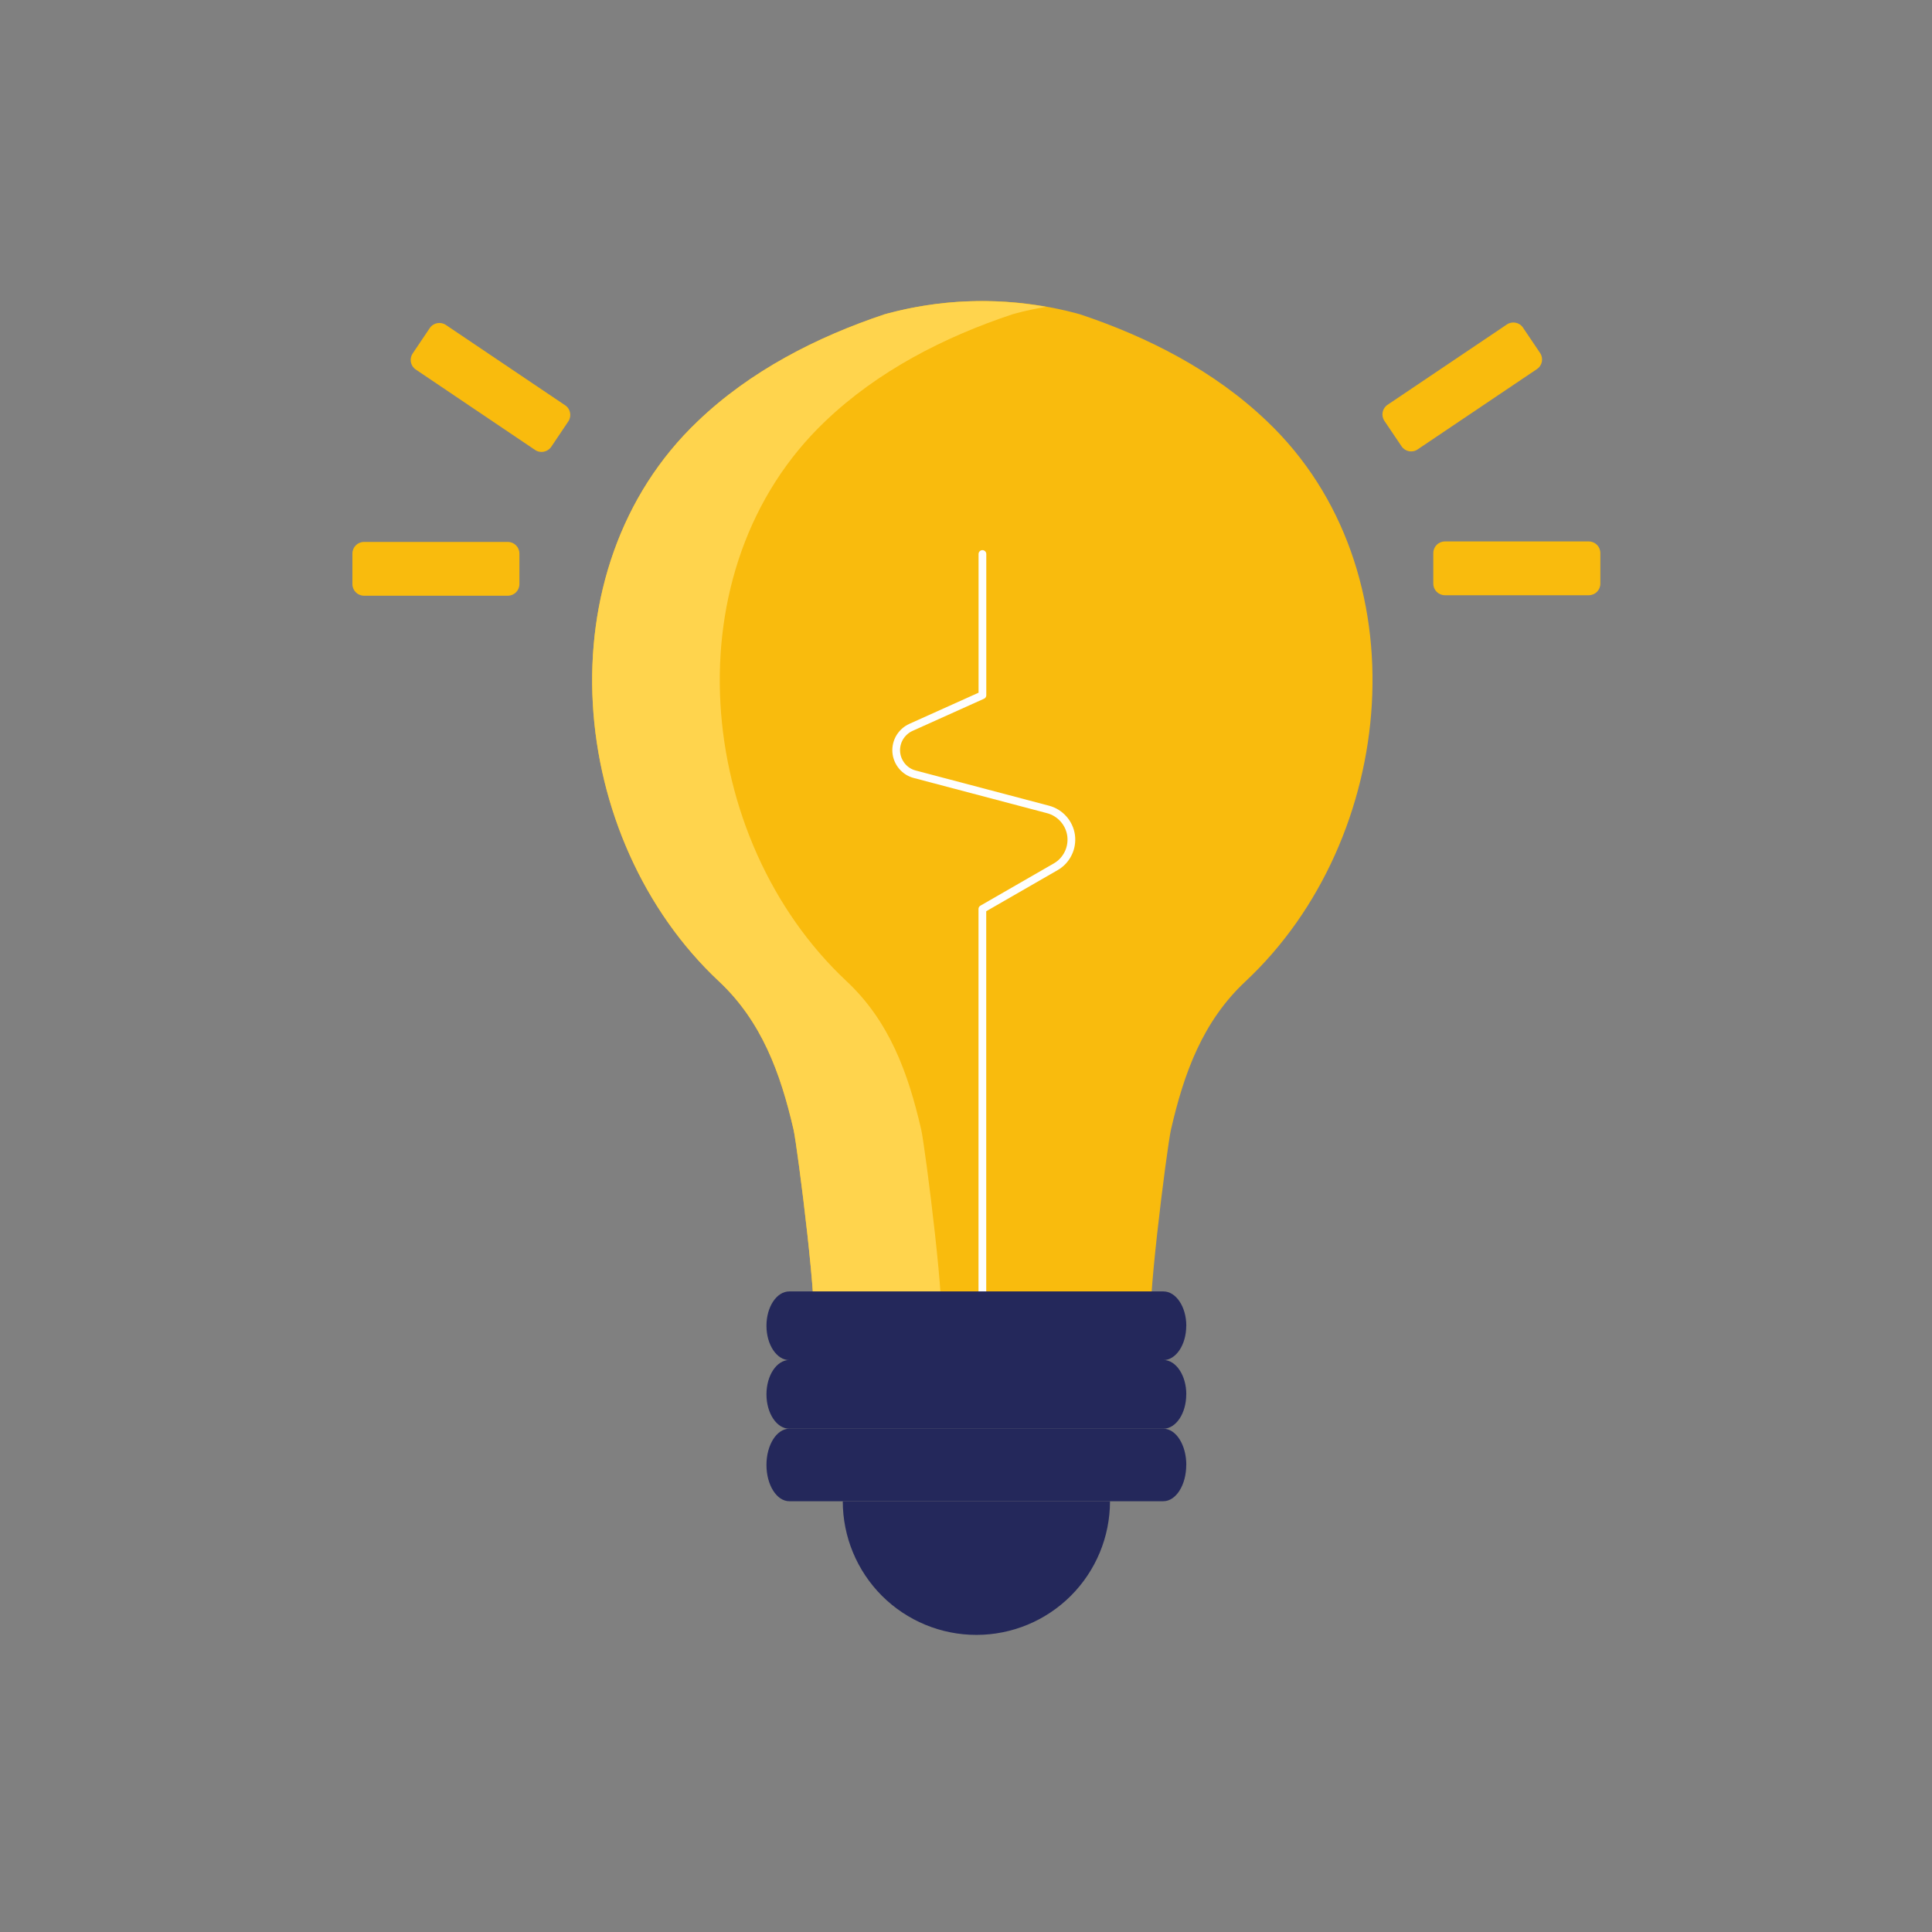 <svg width="32" height="32" viewBox="0 0 32 32" fill="none" xmlns="http://www.w3.org/2000/svg">
<rect x="0" y="0" width="32" height="32" fill="#808080" stroke="none"/>
<path d="M20.984 6.976C20.115 6.144 19.016 5.582 17.886 5.205C17.878 5.205 17.861 5.198 17.835 5.191C16.81 4.917 15.731 4.917 14.707 5.191C14.681 5.198 14.664 5.203 14.656 5.205C13.525 5.582 12.427 6.144 11.558 6.976C8.97 9.436 9.391 13.901 11.91 16.256C12.614 16.917 12.927 17.77 13.144 18.71C13.208 18.994 13.584 21.948 13.453 21.948H19.085C18.954 21.948 19.329 18.994 19.395 18.71C19.611 17.77 19.921 16.918 20.628 16.256C23.151 13.898 23.571 9.433 20.984 6.976Z" fill="#F9BB0D"/>
<path d="M15.258 18.709C15.041 17.768 14.731 16.917 14.024 16.254C11.504 13.898 11.084 9.433 13.672 6.974C14.541 6.144 15.639 5.582 16.768 5.206C16.775 5.206 16.793 5.198 16.819 5.192C16.986 5.146 17.156 5.112 17.326 5.082C16.454 4.926 15.558 4.963 14.702 5.192C14.676 5.198 14.659 5.203 14.651 5.206C13.525 5.582 12.427 6.144 11.558 6.976C8.97 9.436 9.391 13.902 11.91 16.256C12.614 16.917 12.927 17.77 13.144 18.711C13.208 18.994 13.584 21.949 13.453 21.949H15.565C15.698 21.947 15.323 18.992 15.258 18.709Z" fill="#FFD44D"/>
<path d="M16.271 21.946V15.056L17.487 14.356C17.576 14.305 17.647 14.228 17.692 14.136C17.738 14.044 17.754 13.94 17.741 13.838C17.727 13.737 17.683 13.641 17.615 13.565C17.547 13.488 17.458 13.433 17.359 13.407L15.151 12.824C15.069 12.803 14.995 12.756 14.94 12.69C14.886 12.625 14.852 12.544 14.845 12.459C14.838 12.374 14.858 12.289 14.901 12.215C14.945 12.142 15.01 12.083 15.087 12.048L16.272 11.515V9.176" stroke="#FEFEFE" stroke-width="0.128" stroke-linecap="round" stroke-linejoin="round"/>
<path d="M19.648 21.959C19.648 22.273 19.478 22.528 19.268 22.528H13.074C12.864 22.528 12.695 22.272 12.695 21.959C12.695 21.644 12.864 21.39 13.074 21.39H19.27C19.479 21.39 19.649 21.646 19.649 21.959H19.648Z" fill="#24285B"/>
<path d="M19.648 23.095C19.648 23.41 19.478 23.664 19.268 23.664H13.074C12.864 23.664 12.695 23.408 12.695 23.095C12.695 22.781 12.864 22.526 13.074 22.526H19.27C19.479 22.526 19.649 22.782 19.649 23.095H19.648Z" fill="#24285B"/>
<path d="M19.648 24.264C19.648 24.596 19.478 24.865 19.268 24.865H13.074C12.864 24.865 12.695 24.596 12.695 24.264C12.695 23.933 12.864 23.664 13.074 23.664H19.27C19.479 23.664 19.649 23.933 19.649 24.264H19.648Z" fill="#24285B"/>
<path d="M16.172 27.079C16.759 27.079 17.322 26.846 17.737 26.431C18.152 26.016 18.385 25.453 18.385 24.866H13.959C13.959 25.453 14.193 26.016 14.607 26.431C15.023 26.846 15.585 27.079 16.172 27.079Z" fill="#24285B"/>
<path d="M26.507 9.667V9.16C26.507 9.054 26.421 8.968 26.315 8.968H23.932C23.826 8.968 23.74 9.054 23.74 9.16V9.667C23.74 9.773 23.826 9.859 23.932 9.859H26.315C26.421 9.859 26.507 9.773 26.507 9.667Z" fill="#F9BB0D"/>
<path d="M25.509 5.847L25.225 5.426C25.166 5.338 25.047 5.315 24.959 5.374L22.982 6.705C22.894 6.764 22.871 6.883 22.93 6.971L23.214 7.392C23.273 7.48 23.392 7.504 23.48 7.444L25.457 6.113C25.545 6.054 25.568 5.935 25.509 5.847Z" fill="#F9BB0D"/>
<path d="M8.603 9.675V9.168C8.603 9.062 8.517 8.976 8.411 8.976H6.029C5.923 8.976 5.837 9.062 5.837 9.168V9.675C5.837 9.781 5.923 9.867 6.029 9.867H8.411C8.517 9.867 8.603 9.781 8.603 9.675Z" fill="#F9BB0D"/>
<path d="M9.13 7.401L9.413 6.98C9.472 6.892 9.449 6.772 9.361 6.713L7.385 5.382C7.297 5.323 7.177 5.346 7.118 5.434L6.835 5.855C6.775 5.943 6.799 6.062 6.887 6.121L8.863 7.453C8.951 7.512 9.07 7.488 9.13 7.401Z" fill="#F9BB0D"/>
</svg>

